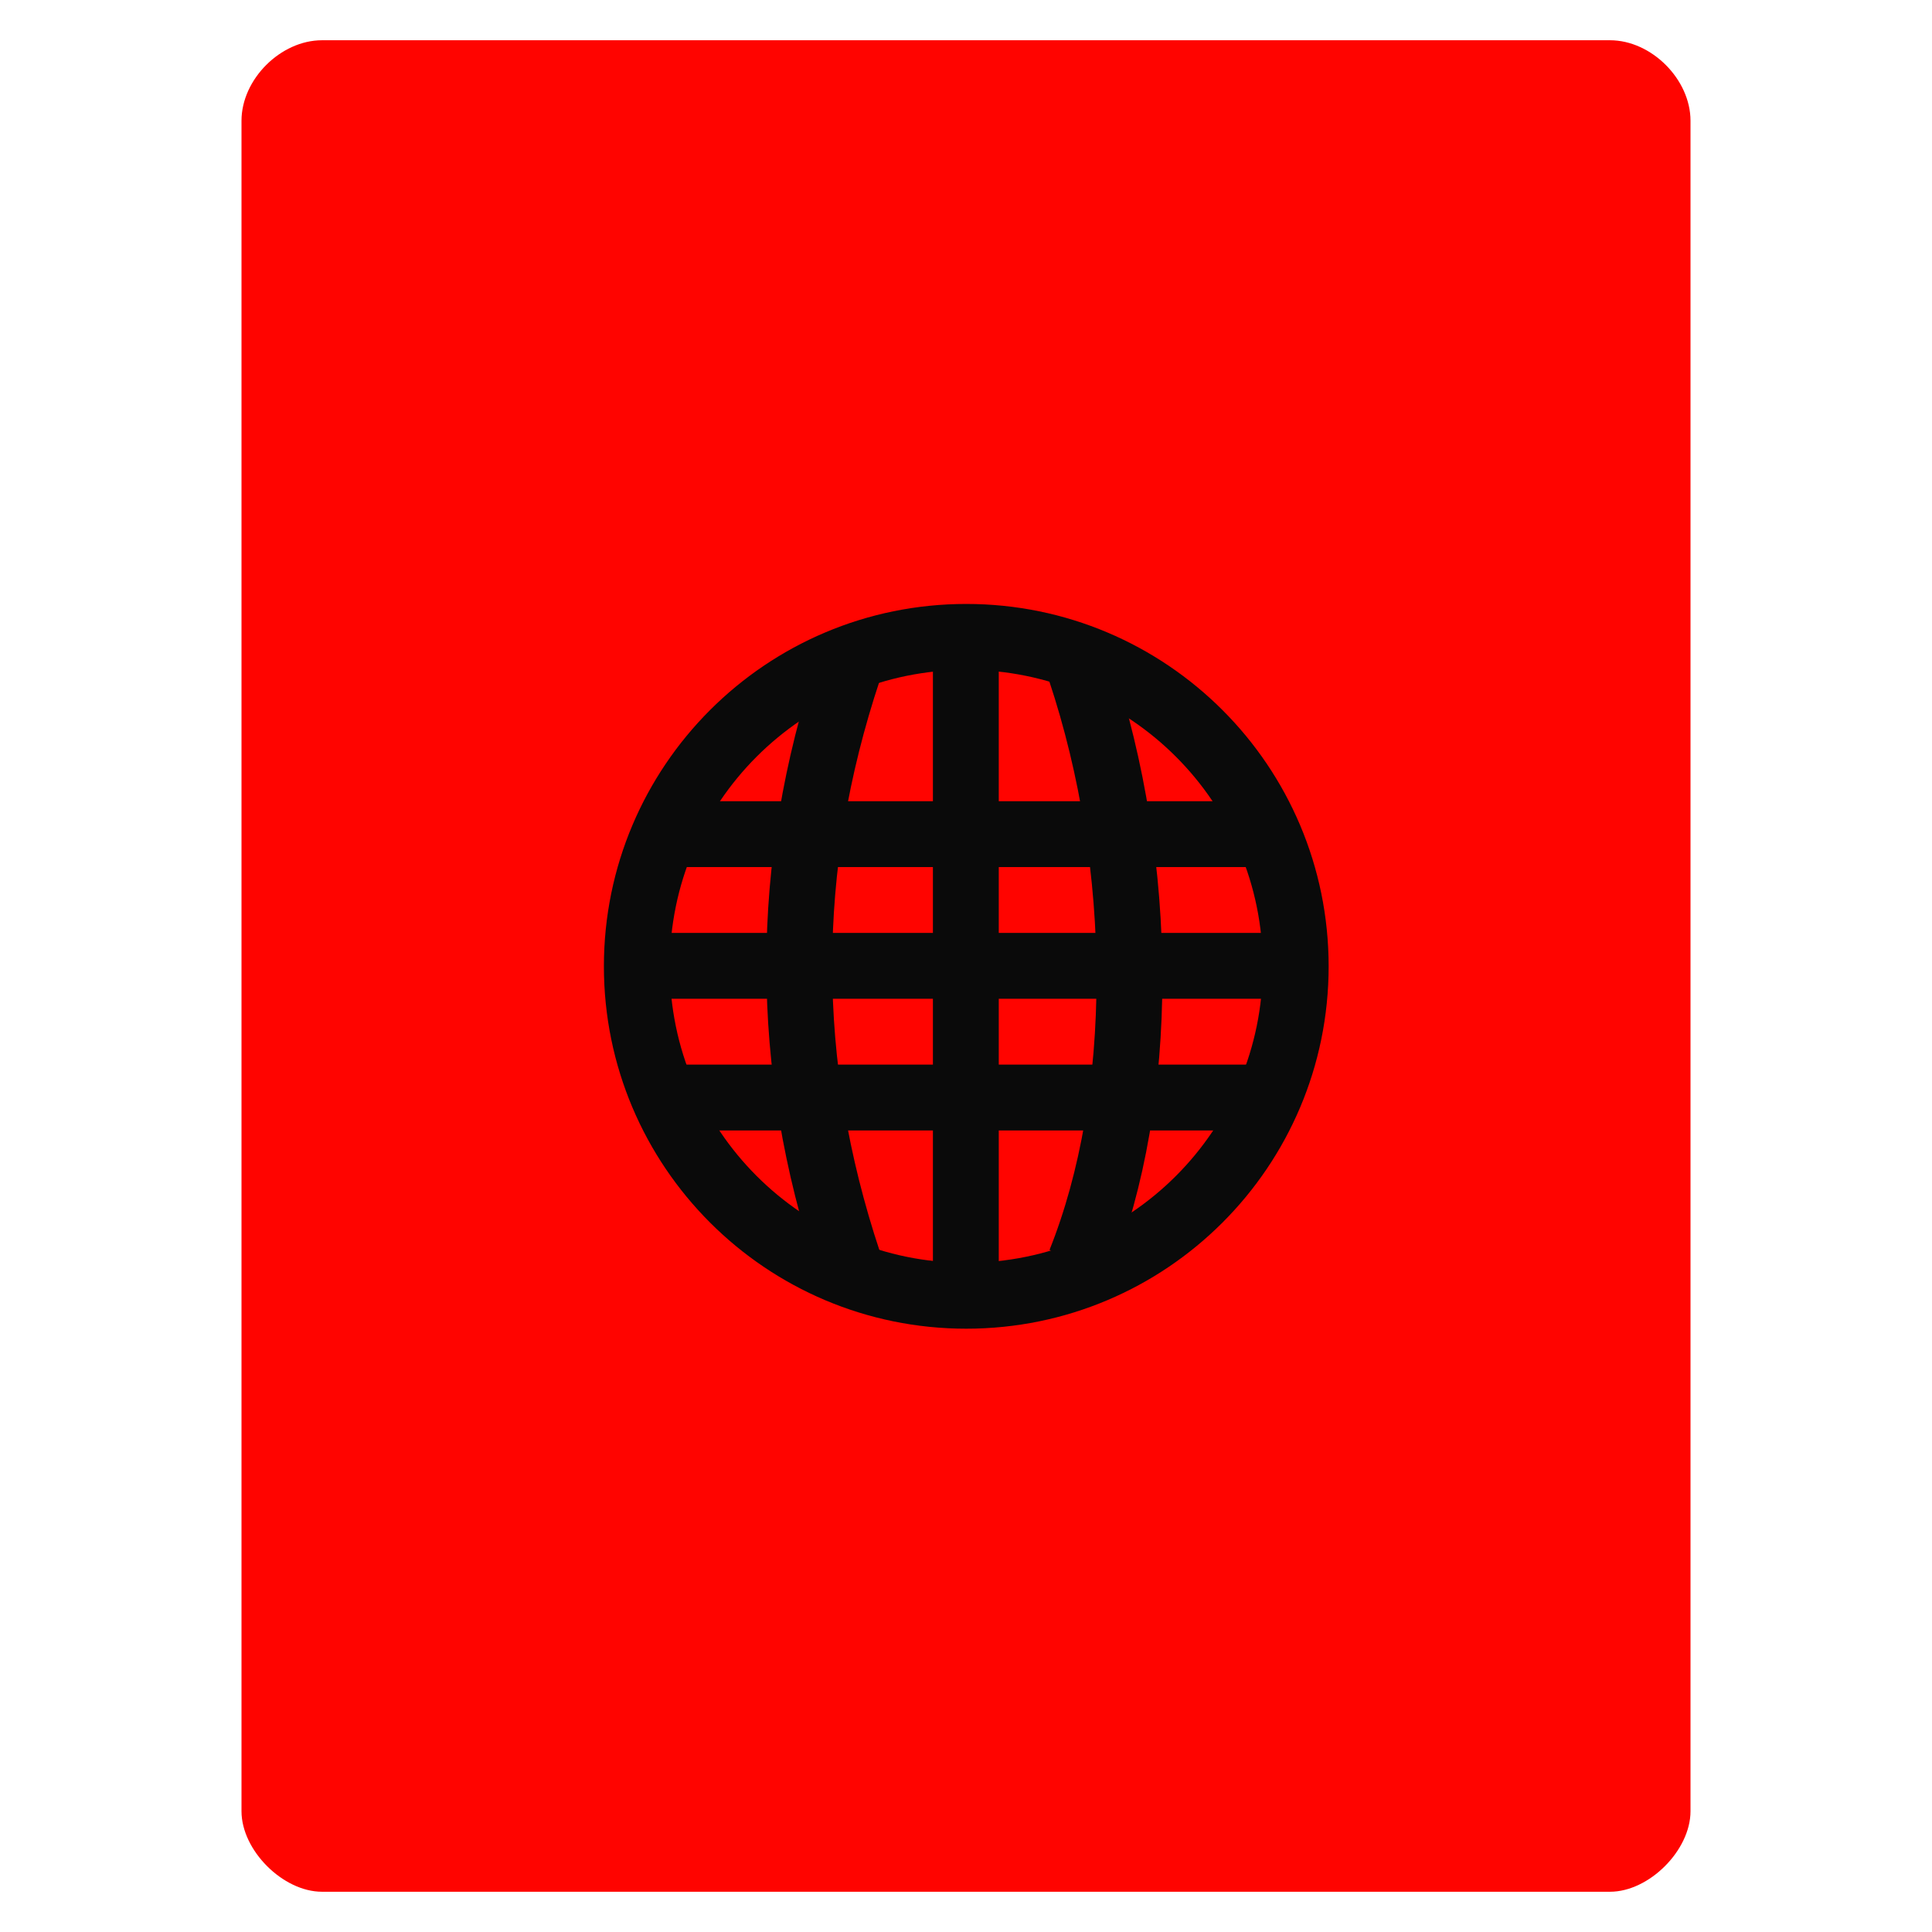 <svg height="48" viewBox="0 0 48 48" width="48" xmlns="http://www.w3.org/2000/svg">
 <path d="m8 1c-1.029 0-2 .971-2 2v11 31c0 .971 1.029 2 2 2h32c .971 0 2-1.029 2-2v-31-11c0-1.029-.971-2-2-2h-11-10z" fill="#ff0400"/>
 <g fill="#0a0a0a" transform="matrix(.818 0 0 .818 4.364 4.364)">
  <path d="m15 19v2h18v-2z"/>
  <path d="m14 23v2h20v-2z"/>
  <path d="m15 27v2h18v-2z"/>
  <path d="m23 14v20h2v-20z"/>
 </g>
 <g fill="none" stroke="#0a0a0a">
  <g stroke-width="2" transform="matrix(.818 0 0 .818 4.364 4.364)">
   <path d="m20.442 33c-2-6-2-12 0-18"/>
   <path d="m27.47 33c2-5 2-12 0-18"/>
  </g>
  <path d="m33.057 27.317c0 5.028-4.076 9.104-9.104 9.104-5.028 0-9.104-4.076-9.104-9.104 0-5.028 4.076-9.104 9.104-9.104 5.028 0 9.104 4.076 9.104 9.104z" stroke-linecap="round" stroke-width="1.821" transform="matrix(.899 0 0 .899 2.473 -.55)"/>
 </g>
</svg>
